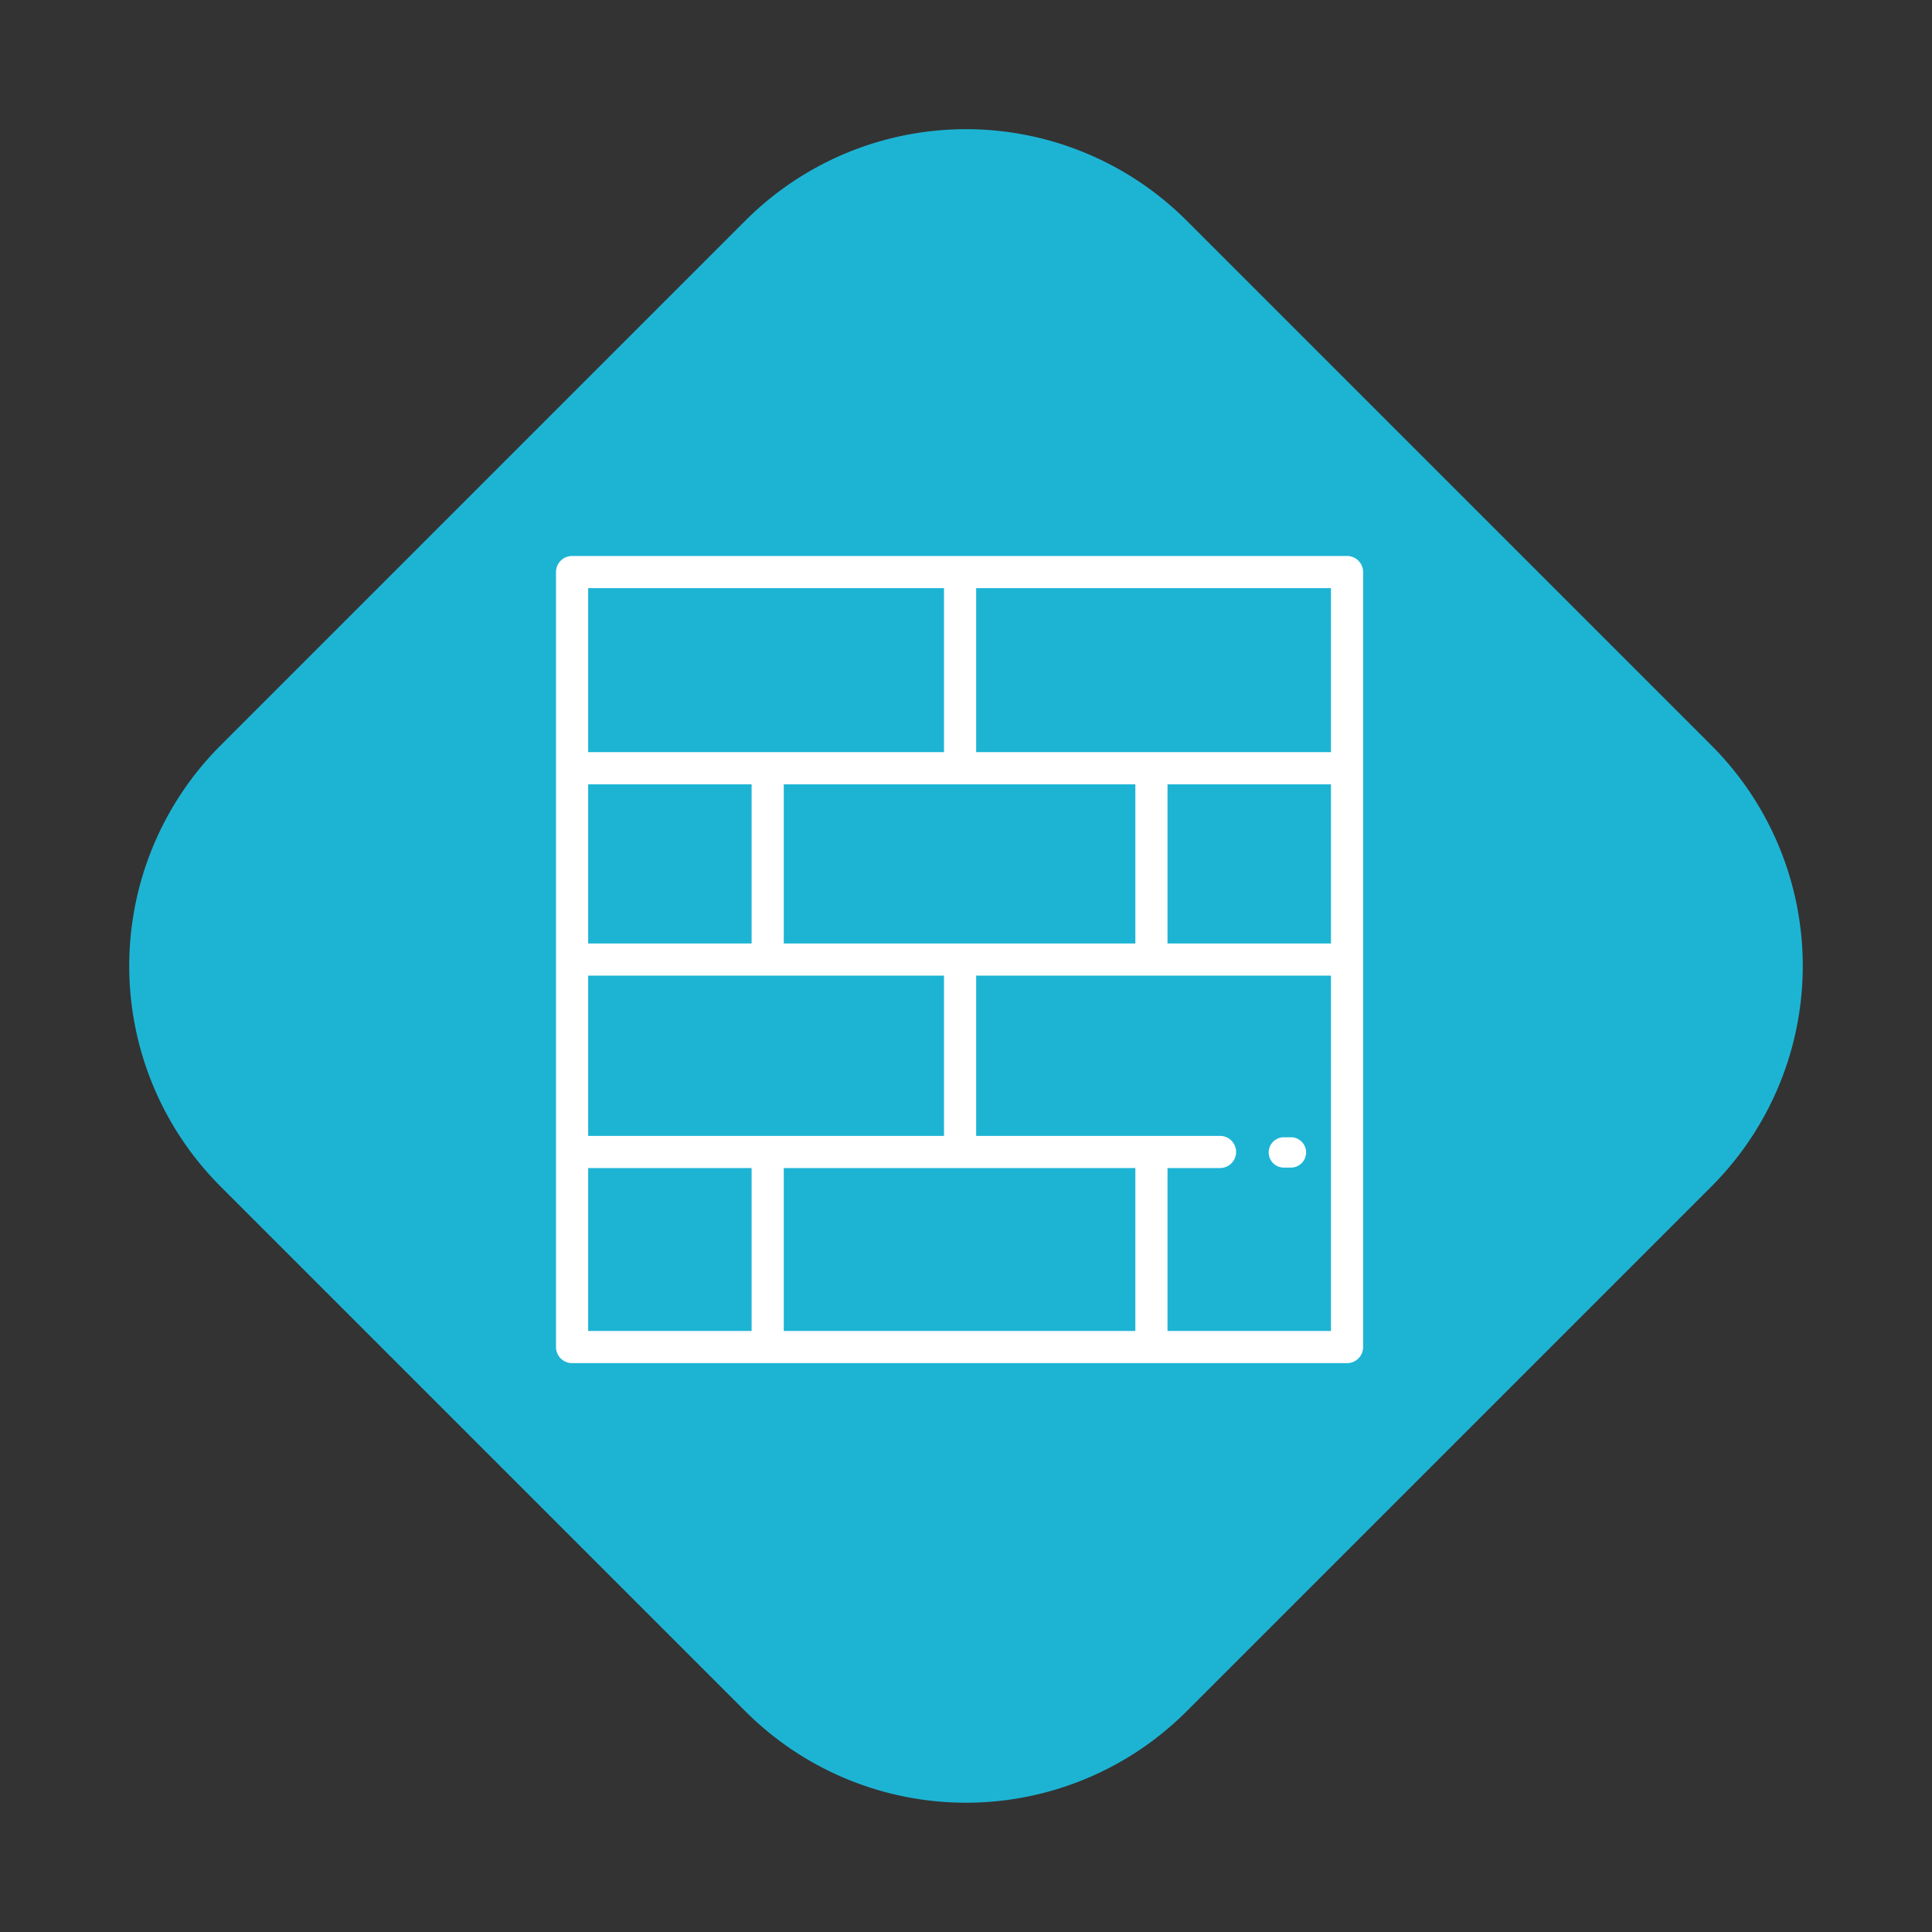 <svg xmlns="http://www.w3.org/2000/svg" width="140" height="140" viewBox="0 0 140 140">
  <rect x="0" y="0" width="140" height="140" fill="#333333" stroke="none"/>
  <g id="Group_108" data-name="Group 108" transform="translate(0)">
    <path id="Path_94" data-name="Path 94" d="M22.6,0h53.79a22.6,22.6,0,0,1,22.6,22.6v53.79a22.6,22.6,0,0,1-22.6,22.6H22.6A22.6,22.6,0,0,1,0,76.392V22.6A22.6,22.6,0,0,1,22.6,0Z" transform="translate(70 0) rotate(45)" fill="#1db4d4"/>
    <g id="brickwall" transform="translate(40.29 40.29)">
      <g id="Group_19" data-name="Group 19" transform="translate(0 0)">
        <g id="Group_18" data-name="Group 18">
          <path id="Path_36" data-name="Path 36" d="M57.322,0H1.165A1.165,1.165,0,0,0,0,1.165V57.322a1.165,1.165,0,0,0,1.165,1.165H57.322a1.165,1.165,0,0,0,1.165-1.165V1.165A1.165,1.165,0,0,0,57.322,0ZM2.33,2.33H28.117V14.214H2.33ZM41.982,16.544V28.078H16.505V16.544Zm-39.652,0H14.175V28.078H2.33Zm0,13.864H28.117V42.021H2.33ZM14.175,56.157H2.33V44.351H14.175V56.157Zm27.806,0H16.505V44.351H41.982Zm14.175,0H44.312V44.351h3.806a1.165,1.165,0,1,0,0-2.33H30.447V30.409h25.71Zm0-28.078H44.312V16.544H56.157V28.078Zm0-13.865H30.447V2.33h25.71Z" fill="#fff"/>
        </g>
      </g>
      <g id="Group_21" data-name="Group 21" transform="translate(51.574 42.122)">
        <g id="Group_20" data-name="Group 20">
          <path id="Path_37" data-name="Path 37" d="M449.5,367.852h-.658a1.1,1.1,0,0,0,0,2.195h.658a1.1,1.1,0,0,0,0-2.195Z" transform="translate(-447.745 -367.852)" fill="#fff"/>
        </g>
      </g>
    </g>
  </g>
</svg>
